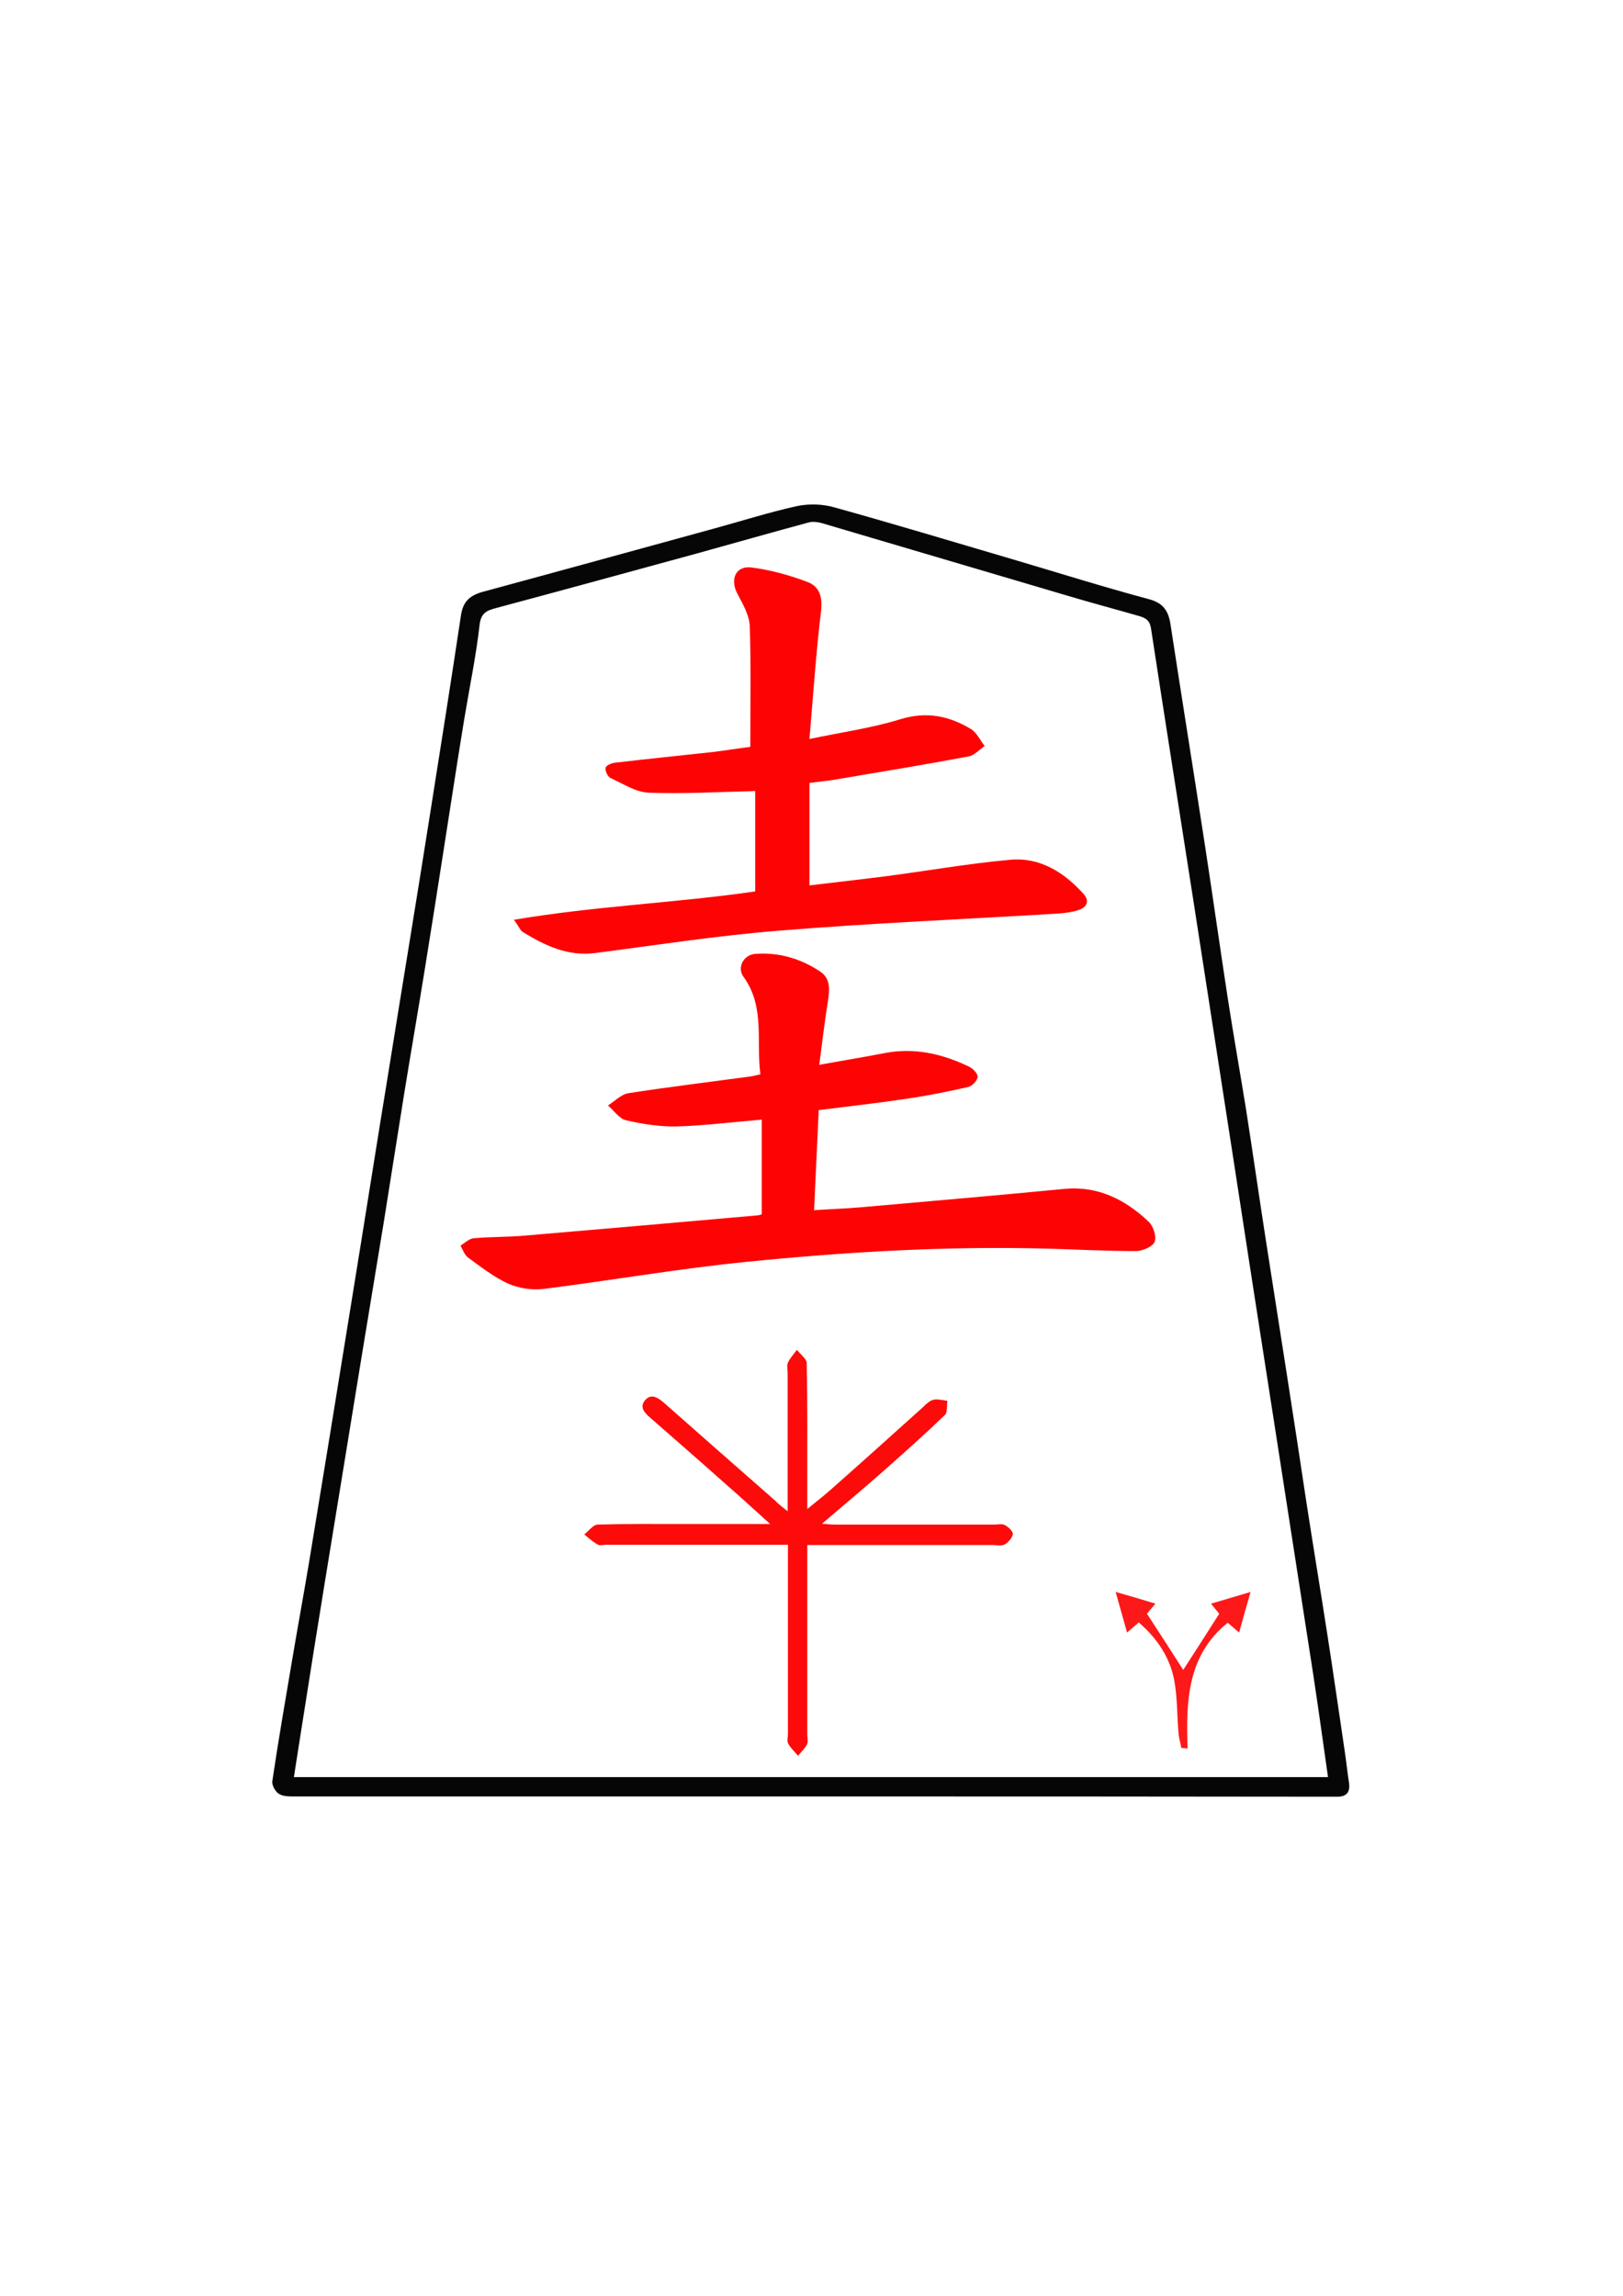 <?xml version="1.0" encoding="utf-8"?>
<!-- Generator: Adobe Illustrator 22.0.1, SVG Export Plug-In . SVG Version: 6.00 Build 0)  -->
<svg version="1.1" id="Слой_1" xmlns="http://www.w3.org/2000/svg" xmlns:xlink="http://www.w3.org/1999/xlink" x="0px" y="0px"
	 viewBox="0 0 595.3 841.9" style="enable-background:new 0 0 595.3 841.9;" xml:space="preserve">
<style type="text/css">
	.st0{fill:#060606;}
	.st1{fill:#FD0303;}
	.st2{fill:#FD0B0B;}
	.st3{fill:#FD191A;}
</style>
<g>
	<g>
		<path class="st0" d="M297.5,658.8c-63,0-126,0-188.9,0c-2.1,0-4.6,0.1-6.2-0.9c-1.4-0.8-2.8-3.3-2.5-4.8
			c2.2-14.9,4.8-29.8,7.3-44.6c2-11.9,4.2-23.8,6.2-35.8c5.2-31.7,10.4-63.4,15.5-95.2c4.7-28.8,9.2-57.6,13.9-86.3
			c5-31.2,10.2-62.5,15.1-93.7c3.8-24,7.6-48,11.2-72c0.8-5.1,3.4-7.2,8.1-8.5c28.1-7.6,56-15.3,84.1-23c10.3-2.8,20.6-6.1,31-8.4
			c4.3-0.9,9.2-0.8,13.5,0.4c22,6.1,43.8,12.7,65.6,19.1c16.6,4.9,33.1,10.1,49.9,14.6c5.3,1.4,7.2,4.2,8,9.1
			c4.2,27.4,8.6,54.7,12.8,82.1c2.8,18.3,5.4,36.7,8.2,55c2.1,13.6,4.5,27.1,6.7,40.7c2.5,16,4.8,32.1,7.3,48.2
			c2.5,16.2,5.1,32.4,7.6,48.6c2.5,15.9,4.9,31.8,7.3,47.7c2.5,16.2,5.2,32.4,7.7,48.6c2.2,14.1,4.2,28.2,6.3,42.3
			c0.6,3.9,1,7.9,1.6,11.8c0.5,3.4-0.9,5.1-4.3,5.1c-1,0-2,0-3,0C424.1,658.8,360.8,658.8,297.5,658.8z M487.1,651.7
			c-1.8-12.6-3.5-25-5.4-37.5c-5-32.3-10-64.5-15-96.7c-5-32.1-10-64.2-14.9-96.3c-4.7-30.1-9.3-60.3-14-90.4
			c-5.2-33.4-10.5-66.8-15.6-100.2c-0.4-2.9-1.8-3.9-4.1-4.6c-9-2.6-18.1-5-27.1-7.7c-29.9-8.8-59.8-17.7-89.7-26.5
			c-1.5-0.4-3.3-0.6-4.7-0.2c-13.7,3.7-27.4,7.6-41.1,11.4c-24.5,6.7-49,13.4-73.6,20c-3.4,0.9-5.5,1.8-6,6.2
			c-1.3,11.5-3.7,22.9-5.6,34.4c-2.5,15.2-4.8,30.4-7.2,45.7c-2.4,15.4-4.8,30.8-7.3,46.2c-2.5,15.5-5.2,31-7.7,46.5
			c-2.5,15.5-4.9,31.1-7.4,46.6c-2.5,15.4-5.1,30.7-7.6,46.1c-2.3,13.9-4.5,27.8-6.8,41.7c-2.4,14.7-4.8,29.4-7.2,44.1
			c-2.6,15.9-5.1,31.7-7.6,47.6c-1.2,7.8-2.5,15.6-3.7,23.6C234.4,651.7,360.7,651.7,487.1,651.7z"/>
		<path class="st1" d="M279.4,445.3c0-11.6,0-23,0-34.7c-10.9,0.9-21.1,2.2-31.3,2.5c-6.2,0.1-12.6-0.9-18.6-2.3
			c-2.4-0.6-4.3-3.5-6.5-5.4c2.5-1.6,4.9-4.1,7.5-4.5c14.8-2.3,29.7-4.1,44.5-6.1c1.1-0.1,2.2-0.5,3.9-0.8
			c-1.6-12.1,1.8-24.8-6.2-35.8c-2.5-3.5,0.1-8.1,4.4-8.4c8.6-0.6,16.5,1.7,23.6,6.4c4,2.6,3.6,6.6,3,10.8c-1.2,7.5-2.1,15-3.2,23.5
			c8.7-1.6,16.3-2.8,23.9-4.3c10.9-2.1,21.1,0.2,30.9,4.9c1.5,0.7,3.3,2.5,3.3,3.8c-0.1,1.3-2,3.4-3.4,3.7
			c-7.4,1.7-14.9,3.2-22.4,4.3c-10.7,1.6-21.4,2.8-32.5,4.2c-0.6,12.3-1.1,24.2-1.7,36.7c6.1-0.4,11.9-0.6,17.6-1.1
			c24.7-2.2,49.4-4.3,74.1-6.7c12.4-1.2,22.4,3.9,31,12c1.7,1.6,3,5.5,2.2,7.4c-0.7,1.8-4.5,3.4-6.9,3.4c-10.8,0-21.6-0.6-32.5-0.9
			c-37-1-74,1.2-110.8,4.9c-24.8,2.5-49.4,6.8-74.1,9.9c-4.2,0.5-9-0.3-12.9-2c-5.2-2.4-9.9-6.1-14.6-9.5c-1.3-0.9-1.9-2.9-2.8-4.4
			c1.6-1,3.2-2.6,4.9-2.7c6.3-0.6,12.7-0.4,19-1c28.4-2.4,56.7-4.9,85.1-7.4C278.7,445.6,279.2,445.4,279.4,445.3z"/>
		<path class="st1" d="M188.5,337.3c30.3-5.1,59.8-6.2,88.5-10.4c0-12.7,0-25,0-36.8c-13.5,0.3-26.3,1.1-39.1,0.6
			c-4.7-0.2-9.4-3.3-14-5.4c-1-0.5-2-2.6-1.8-3.7c0.2-0.9,2.2-1.8,3.5-1.9c11.9-1.4,23.8-2.6,35.7-3.9c4.9-0.6,9.8-1.4,13.9-1.9
			c0-15.2,0.3-29.8-0.2-44.4c-0.2-4-2.6-8.1-4.6-11.9c-2.7-5.2-0.5-10.2,5.2-9.5c7,0.9,13.9,2.8,20.5,5.3c4.7,1.7,5.7,5.9,5,11.1
			c-1.8,15-2.8,30.1-4.2,46.5c12-2.5,22.8-4,33.2-7.2c9.7-3,18-1.3,26.1,3.6c2.1,1.3,3.3,4.1,5,6.2c-2,1.3-3.8,3.4-5.9,3.8
			c-16.5,3.1-33.1,5.8-49.6,8.6c-2.6,0.4-5.3,0.7-8.8,1.1c0,12.4,0,24.8,0,37.6c8.9-1.1,18.2-2.1,27.6-3.3c15.3-2,30.6-4.7,46-6.1
			c11-1,19.8,4.6,27,12.6c2.2,2.5,1.2,4.8-1.8,5.8c-2.3,0.8-4.9,1.1-7.3,1.3c-34.3,2.1-68.5,3.5-102.7,6.3
			c-22.5,1.8-45,5.3-67.4,8.2c-10.2,1.3-18.5-2.8-26.7-7.8C190.8,341.1,190.3,339.7,188.5,337.3z"/>
		<path class="st2" d="M288.9,554.2c0-17.6,0-34.1,0-50.5c0-1.3-0.4-2.8,0.1-4c0.8-1.7,2.2-3.2,3.3-4.7c1.2,1.6,3.5,3.2,3.6,4.9
			c0.3,15.2,0.2,30.3,0.2,45.5c0,2.3,0,4.6,0,8c3.4-2.8,6-4.8,8.6-7.1c11.1-9.8,22.1-19.7,33.1-29.6c1.4-1.2,2.7-2.8,4.3-3.3
			c1.6-0.5,3.6,0.1,5.4,0.3c-0.3,1.8,0.1,4.2-0.9,5.2c-7.3,7-14.9,13.8-22.5,20.5c-7.2,6.4-14.6,12.5-22.6,19.4
			c2,0.1,3.4,0.3,4.7,0.3c19.5,0,39,0,58.5,0c1.3,0,2.9-0.4,3.9,0.2c1.3,0.7,3,2.3,2.9,3.3c-0.2,1.4-1.7,3-3,3.8
			c-1.2,0.6-2.9,0.2-4.4,0.2c-22.5,0-45,0-68,0c0,2,0,3.8,0,5.6c0,21.3,0,42.7,0,64c0,1.2,0.4,2.5-0.1,3.5c-0.8,1.6-2.2,2.8-3.3,4.2
			c-1.2-1.5-2.7-2.8-3.6-4.5c-0.5-0.9-0.1-2.3-0.1-3.5c0-21.3,0-42.7,0-64c0-1.6,0-3.3,0-5.4c-4,0-7.7,0-11.3,0c-18.5,0-37,0-55.5,0
			c-1,0-2.2,0.4-3-0.1c-1.8-1-3.3-2.4-4.9-3.7c1.6-1.2,3.2-3.5,4.9-3.6c10.2-0.3,20.3-0.2,30.5-0.2c10.6,0,21.2,0,32.8,0
			c-5.7-5.1-10.6-9.7-15.7-14.1c-9.3-8.3-18.7-16.5-28.1-24.7c-2.2-1.9-4.3-4-2.1-6.6c2.2-2.6,4.7-1,6.9,0.9
			c13.6,12,27.2,24,40.8,35.9C285.5,551.6,286.8,552.5,288.9,554.2z"/>
		<path class="st3" d="M434,612.4c4.1-6.3,8.6-13.4,13.2-20.6c-0.6-0.8-1.7-2-3-3.7c4.7-1.4,9.2-2.7,14.5-4.3
			c-1.5,5.2-2.8,9.8-4.2,14.9c-1.7-1.5-2.9-2.5-4.2-3.6c-14.9,12-15.3,28.9-14.7,46.1c-0.8-0.1-1.5-0.1-2.3-0.2
			c-0.3-1.7-0.8-3.3-1-5c-0.6-6.6-0.4-13.3-1.6-19.8c-1.6-8.4-6.2-15.3-13-21.2c-1.3,1.1-2.6,2.2-4.3,3.7c-1.4-5-2.7-9.6-4.2-14.9
			c5.3,1.5,9.8,2.8,14.6,4.3c-1.5,1.7-2.5,3-3.1,3.7C425.4,599,429.9,606,434,612.4z"/>
	</g>
</g>
</svg>
